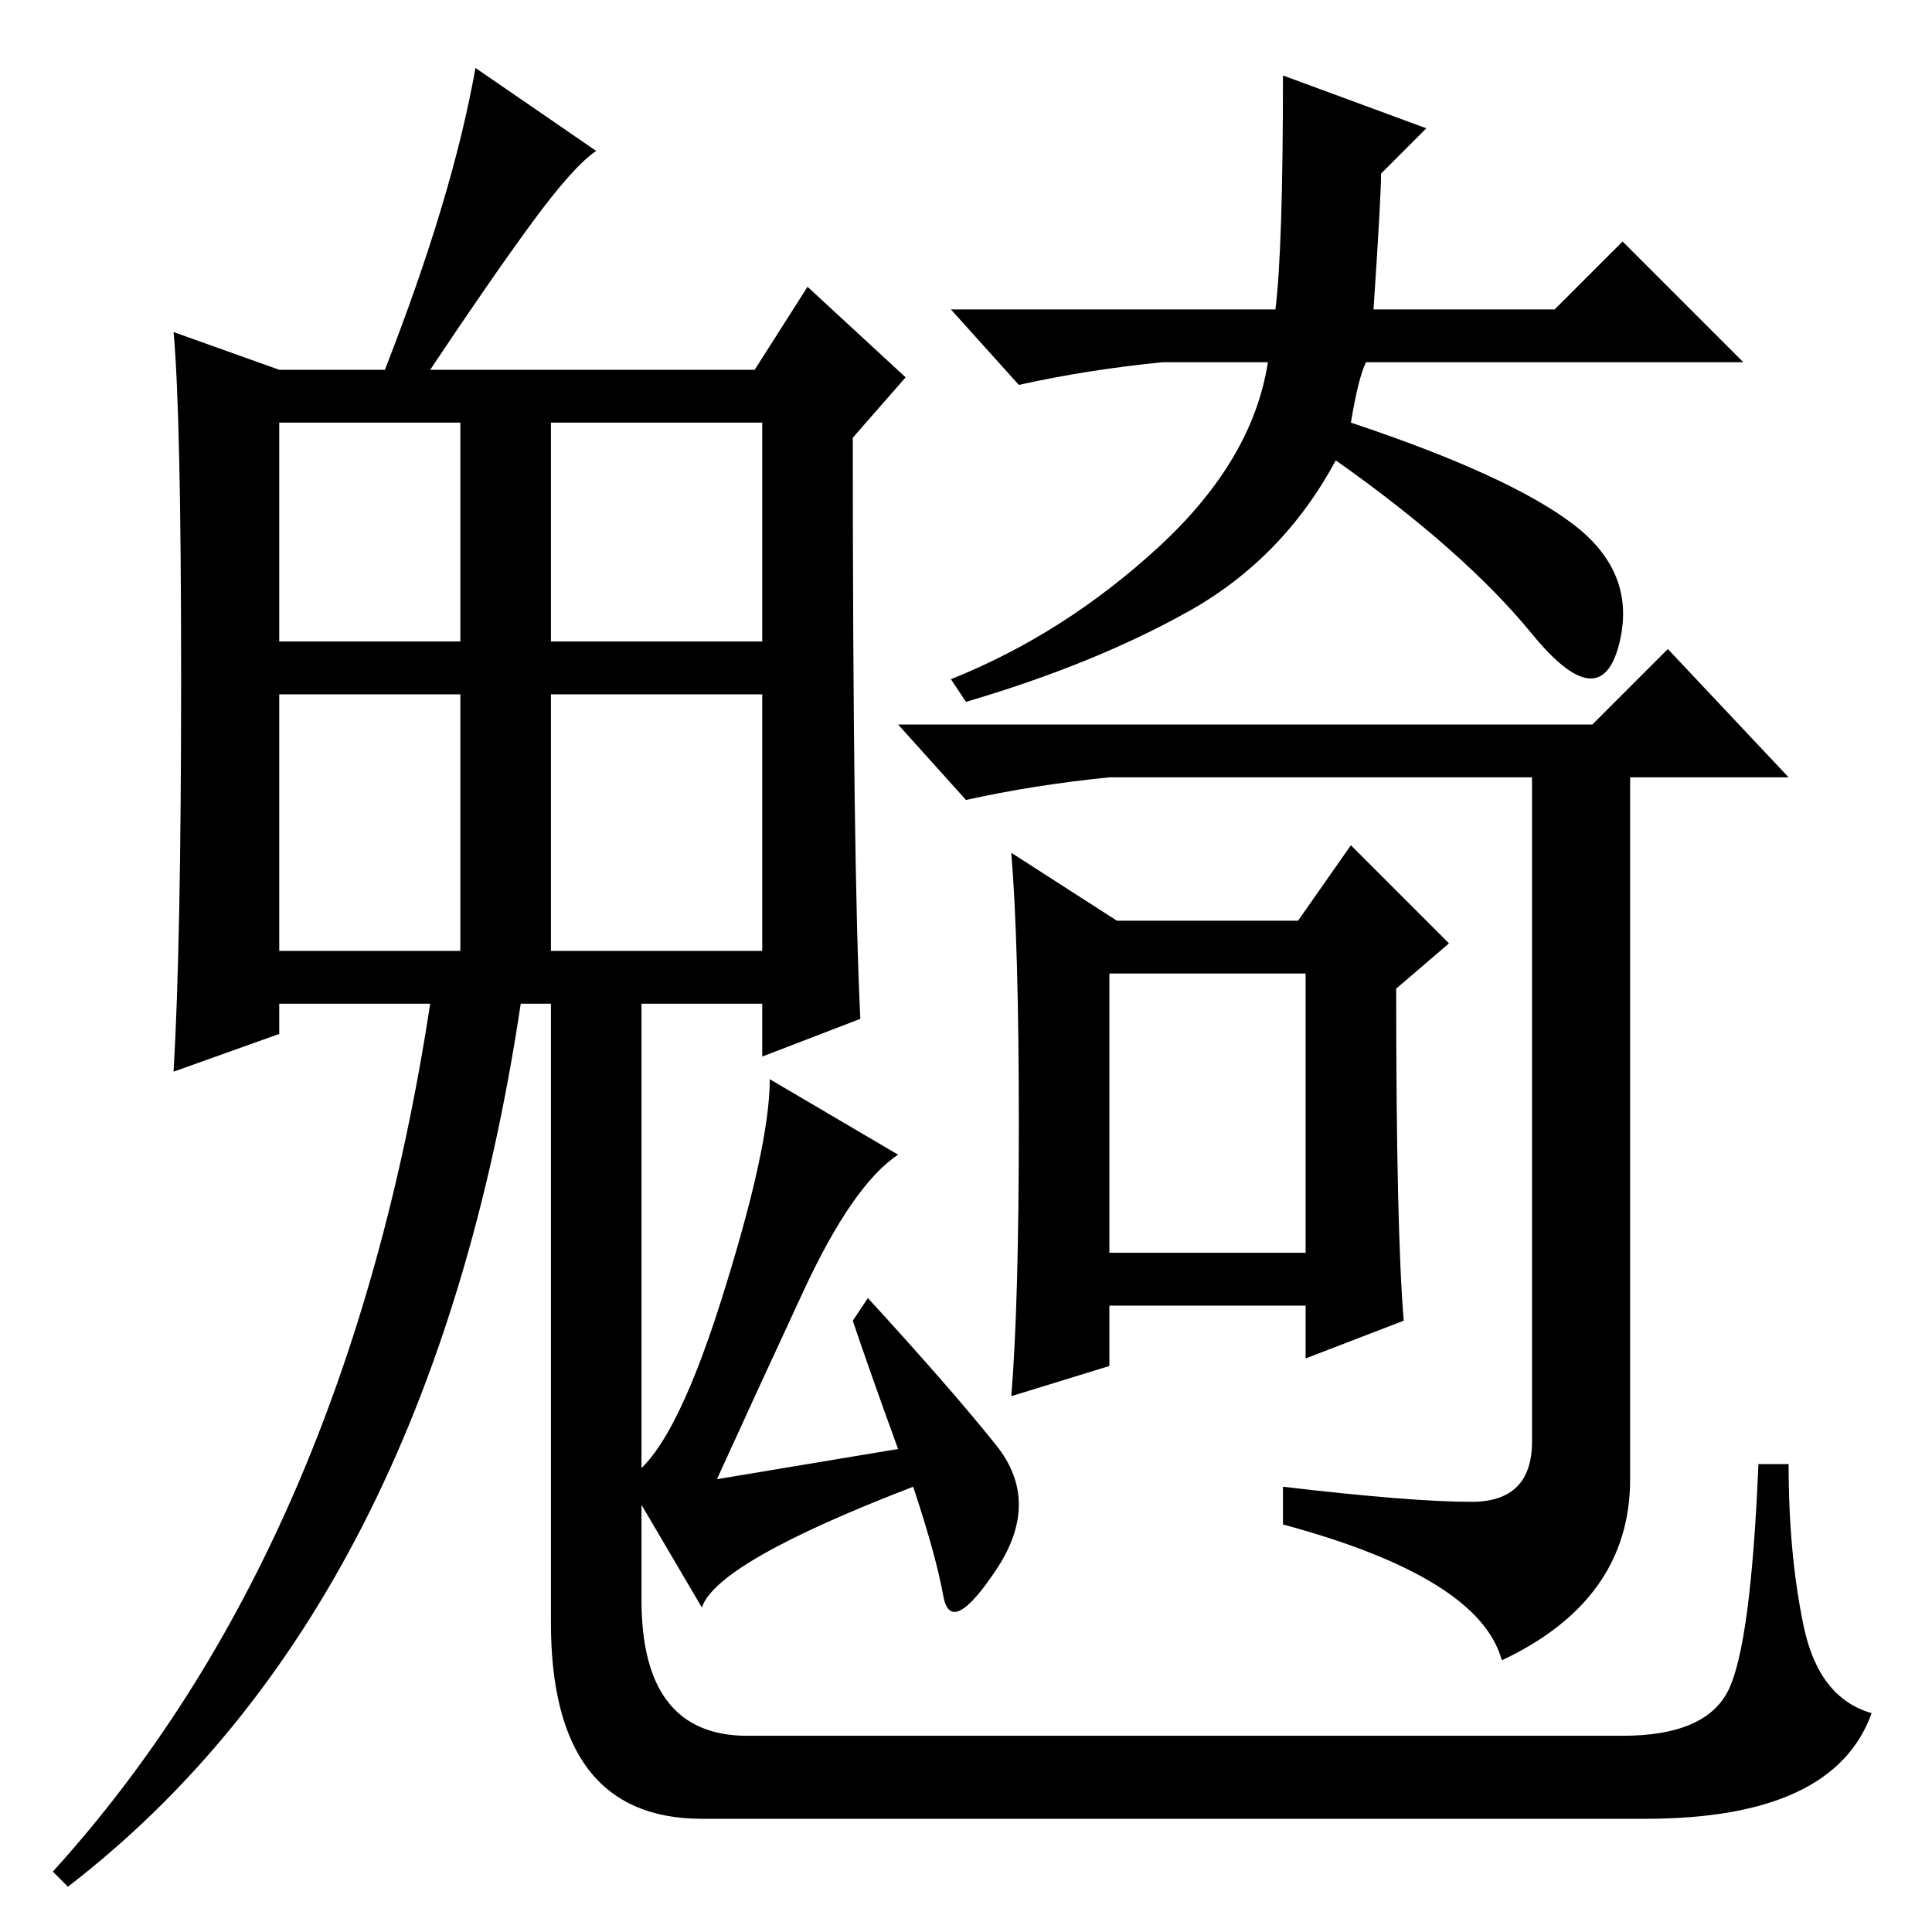 <?xml version="1.0" standalone="no"?>
<!DOCTYPE svg PUBLIC "-//W3C//DTD SVG 1.1//EN" "http://www.w3.org/Graphics/SVG/1.1/DTD/svg11.dtd" >
<svg xmlns="http://www.w3.org/2000/svg" xmlns:xlink="http://www.w3.org/1999/xlink" version="1.1" viewBox="0 -36 256 256">
  <g transform="matrix(1 0 0 -1 0 220)">
   <path fill="currentColor"
d="M182 215h24l9 9l16 -16h-50q-1 -2 -2 -8q21 -7 29.5 -13.5t6 -16t-11.5 1.5t-26 23q-7 -13 -19.5 -20t-29.5 -12l-2 3q15 6 27.5 17.5t14.5 24.5h-14q-10 -1 -19 -3l-9 10h43q1 8 1 31l19 -7l-6 -6q0 -3 -1 -18zM195 57q8 0 8 8v88h-56q-10 -1 -19 -3l-9 10h92l10 10
l16 -17h-21v-93q0 -16 -17 -24q-3 11 -29 18v5q17 -2 25 -2zM186 81l-13 -5v7h-26v-8l-13 -4q1 12 1 36t-1 36l14 -9h24l7 10l13 -13l-7 -6q0 -32 1 -44zM147 90h26v37h-26v-37zM85 126v-18v-64q0 -18 14 -18h116q11 0 14 6t4 30h4q0 -12 2 -21.5t9 -11.5q-5 -14 -30 -14
h-125q-20 0 -20 26v85h12zM37 171h24v29h-24v-29zM73 171h28v29h-28v-29zM37 130h24v34h-24v-34zM73 130h28v34h-28v-34zM9 6l-2 2q39 43 50 115h-20v-4l-14 -5q1 17 1 52t-1 46l14 -5h14q9 23 12 40l16 -11q-3 -2 -8.5 -9.5t-13.5 -19.5h43l7 11l13 -12l-7 -8q0 -57 1 -77
l-13 -5v7h-32q-12 -80 -60 -117zM119 103q-6 -4 -12.5 -18t-11.5 -25l24 4q-4 11 -6 17l2 3q11 -12 17 -19.5t0 -16.5t-7 -3.5t-4 14.5q-26 -10 -28 -16l-10 17q6 3 12.5 23.5t6.5 29.5z" />
  </g>

</svg>
